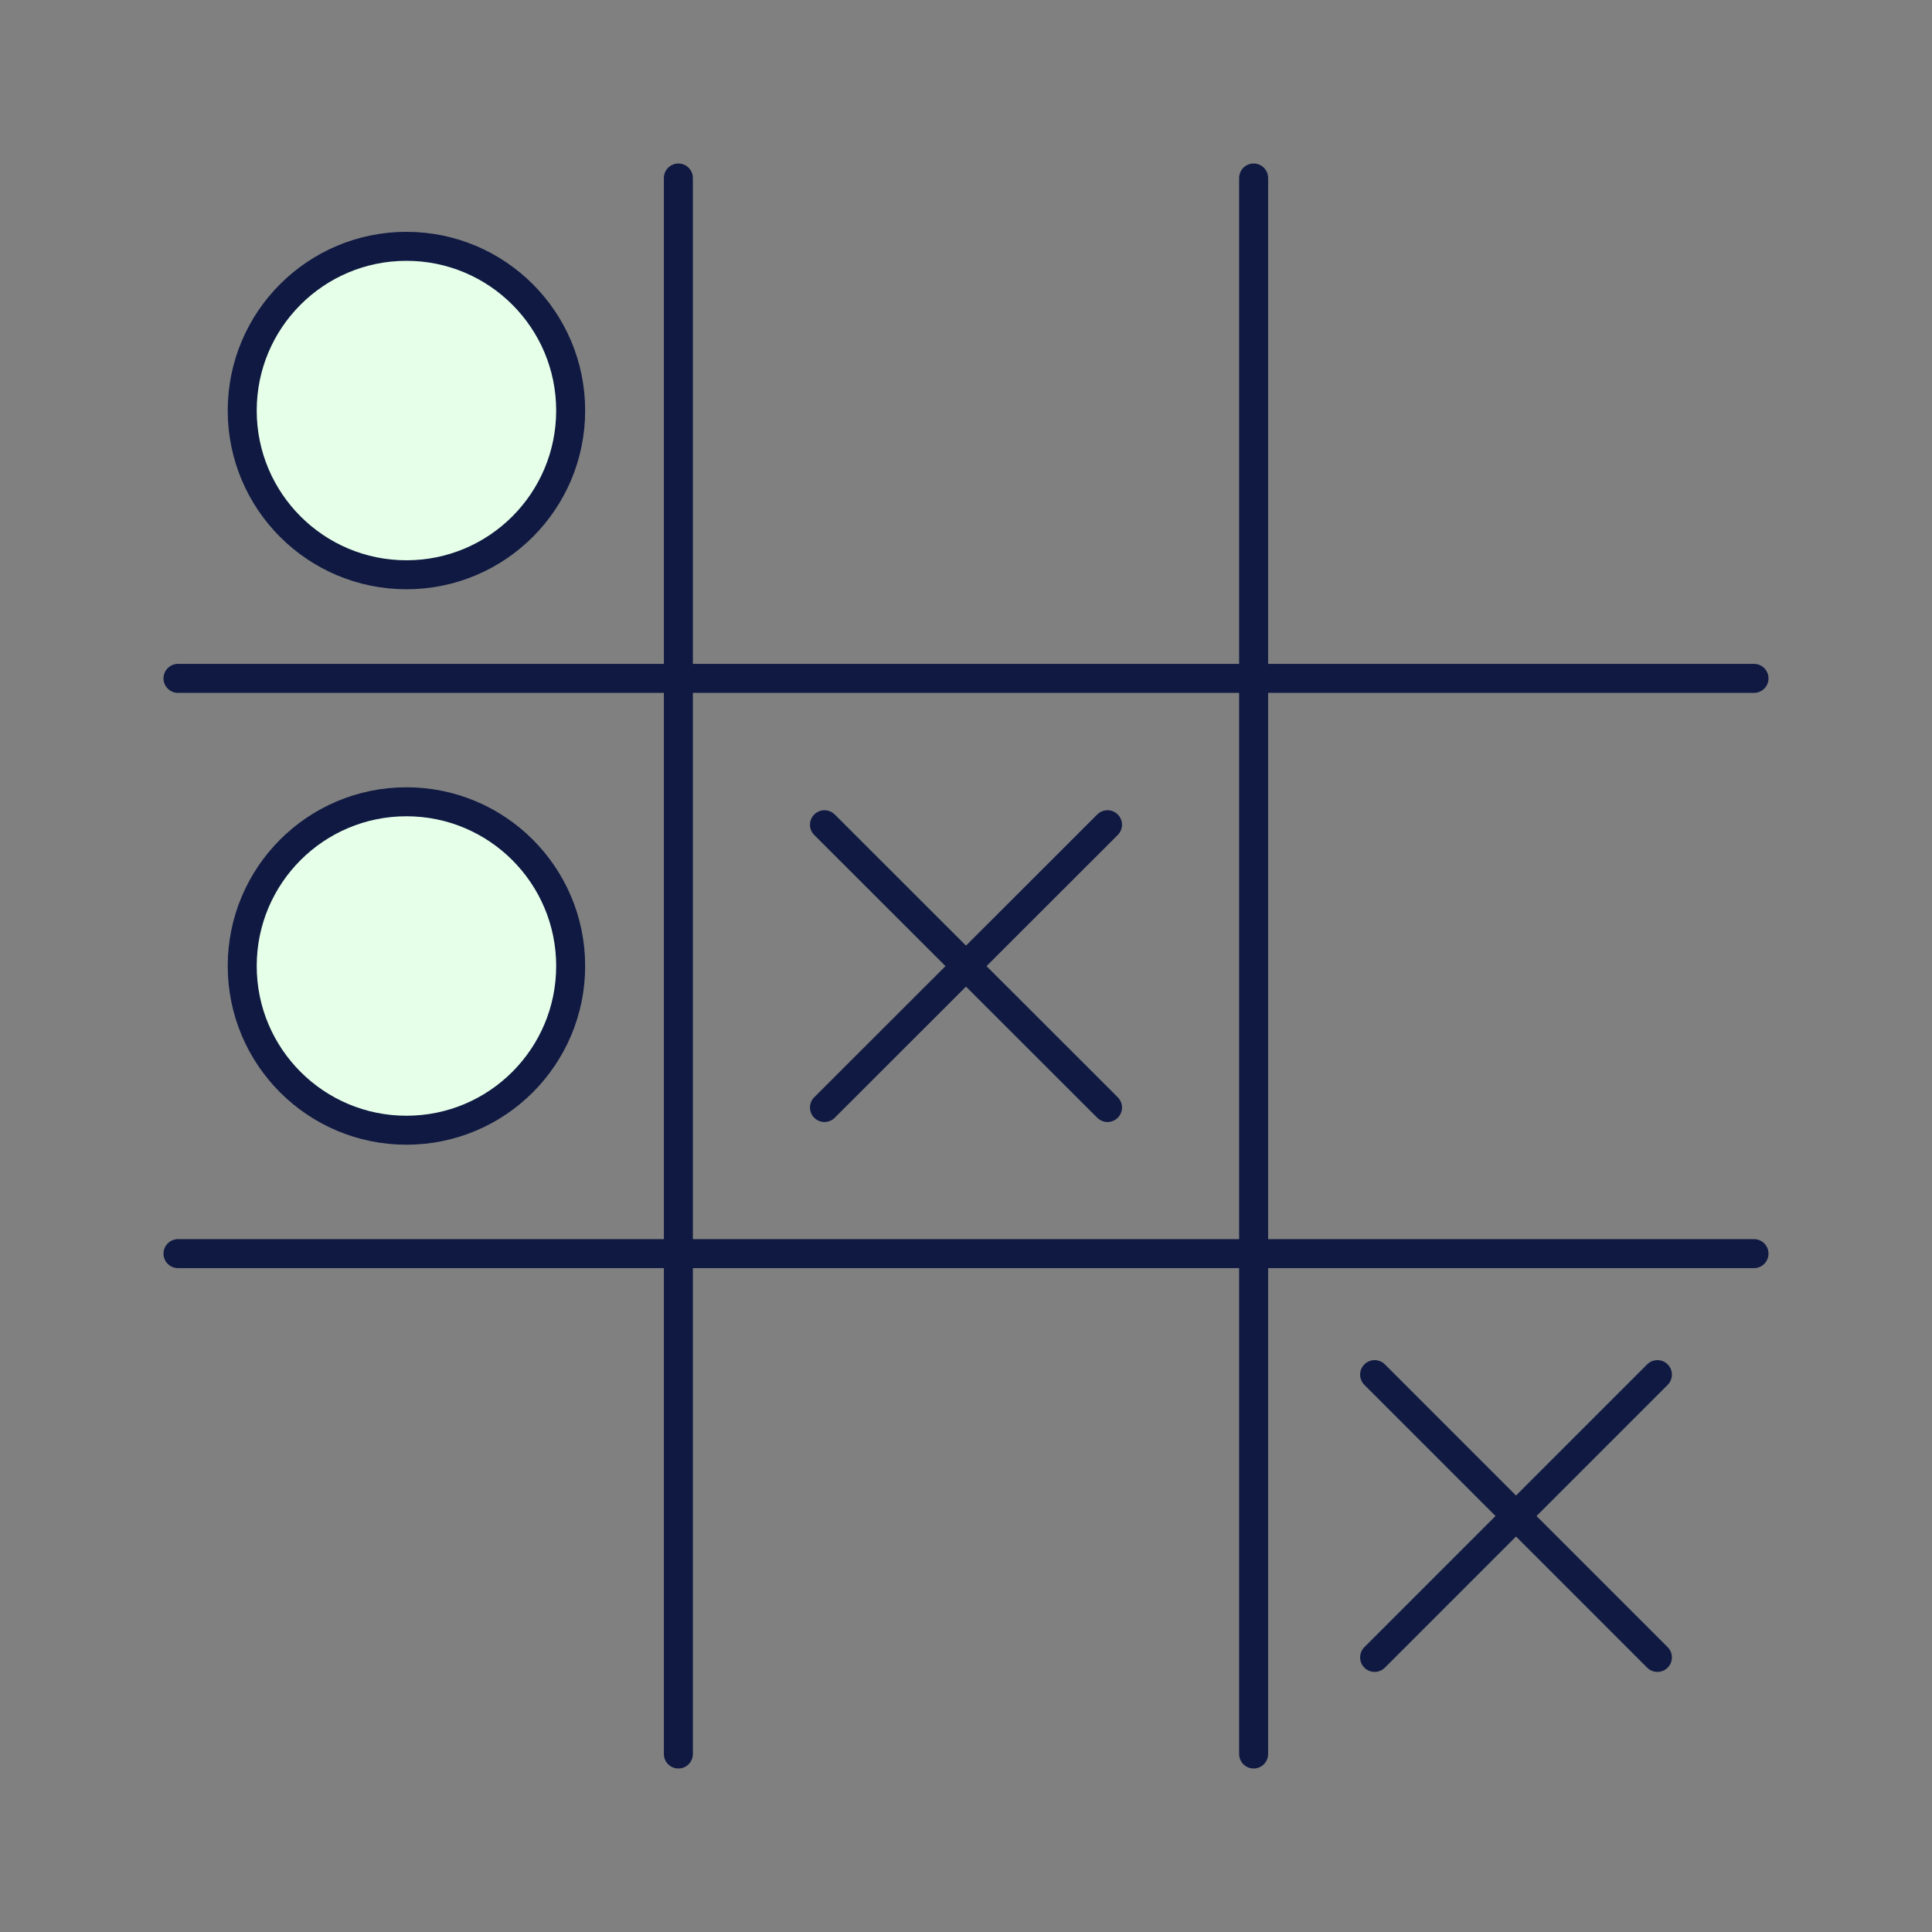 <?xml version="1.0" encoding="utf-8"?>
<!-- Generator: Adobe Illustrator 26.3.1, SVG Export Plug-In . SVG Version: 6.00 Build 0)  -->
<svg version="1.1" id="Layer_1" xmlns="http://www.w3.org/2000/svg" xmlns:xlink="http://www.w3.org/1999/xlink" x="0px" y="0px"
	 viewBox="0 0 800 800" style="enable-background:new 0 0 800 800;" xml:space="preserve">
<rect x="0" y="0" width="800" height="800" fill="#808080" stroke="none"/>
<style type="text/css">
	.st0{fill:none;stroke:#0F1942;stroke-width:12;stroke-linecap:round;stroke-linejoin:round;stroke-miterlimit:66.667;}
	.st1{fill:#E6FFE8;stroke:#0F1942;stroke-width:12;stroke-linecap:round;stroke-linejoin:round;stroke-miterlimit:66.667;}
</style>
<g>
	<line class="st0" x1="280.9" y1="73.7" x2="280.9" y2="726.3"/>
	<line class="st0" x1="519.1" y1="73.7" x2="519.1" y2="726.3"/>
	<line class="st0" x1="726.3" y1="280.9" x2="73.7" y2="280.9"/>
	<line class="st0" x1="726.3" y1="519.1" x2="73.7" y2="519.1"/>
</g>
<circle class="st1" cx="168.3" cy="170" r="68"/>
<circle class="st1" cx="168.3" cy="400" r="68"/>
<g>
	<line class="st0" x1="341.4" y1="341.5" x2="458.6" y2="458.6"/>
	<line class="st0" x1="458.6" y1="341.5" x2="341.4" y2="458.6"/>
</g>
<g>
	<line class="st0" x1="569.2" y1="569.2" x2="686.3" y2="686.3"/>
	<line class="st0" x1="686.3" y1="569.2" x2="569.2" y2="686.3"/>
</g>
</svg>
